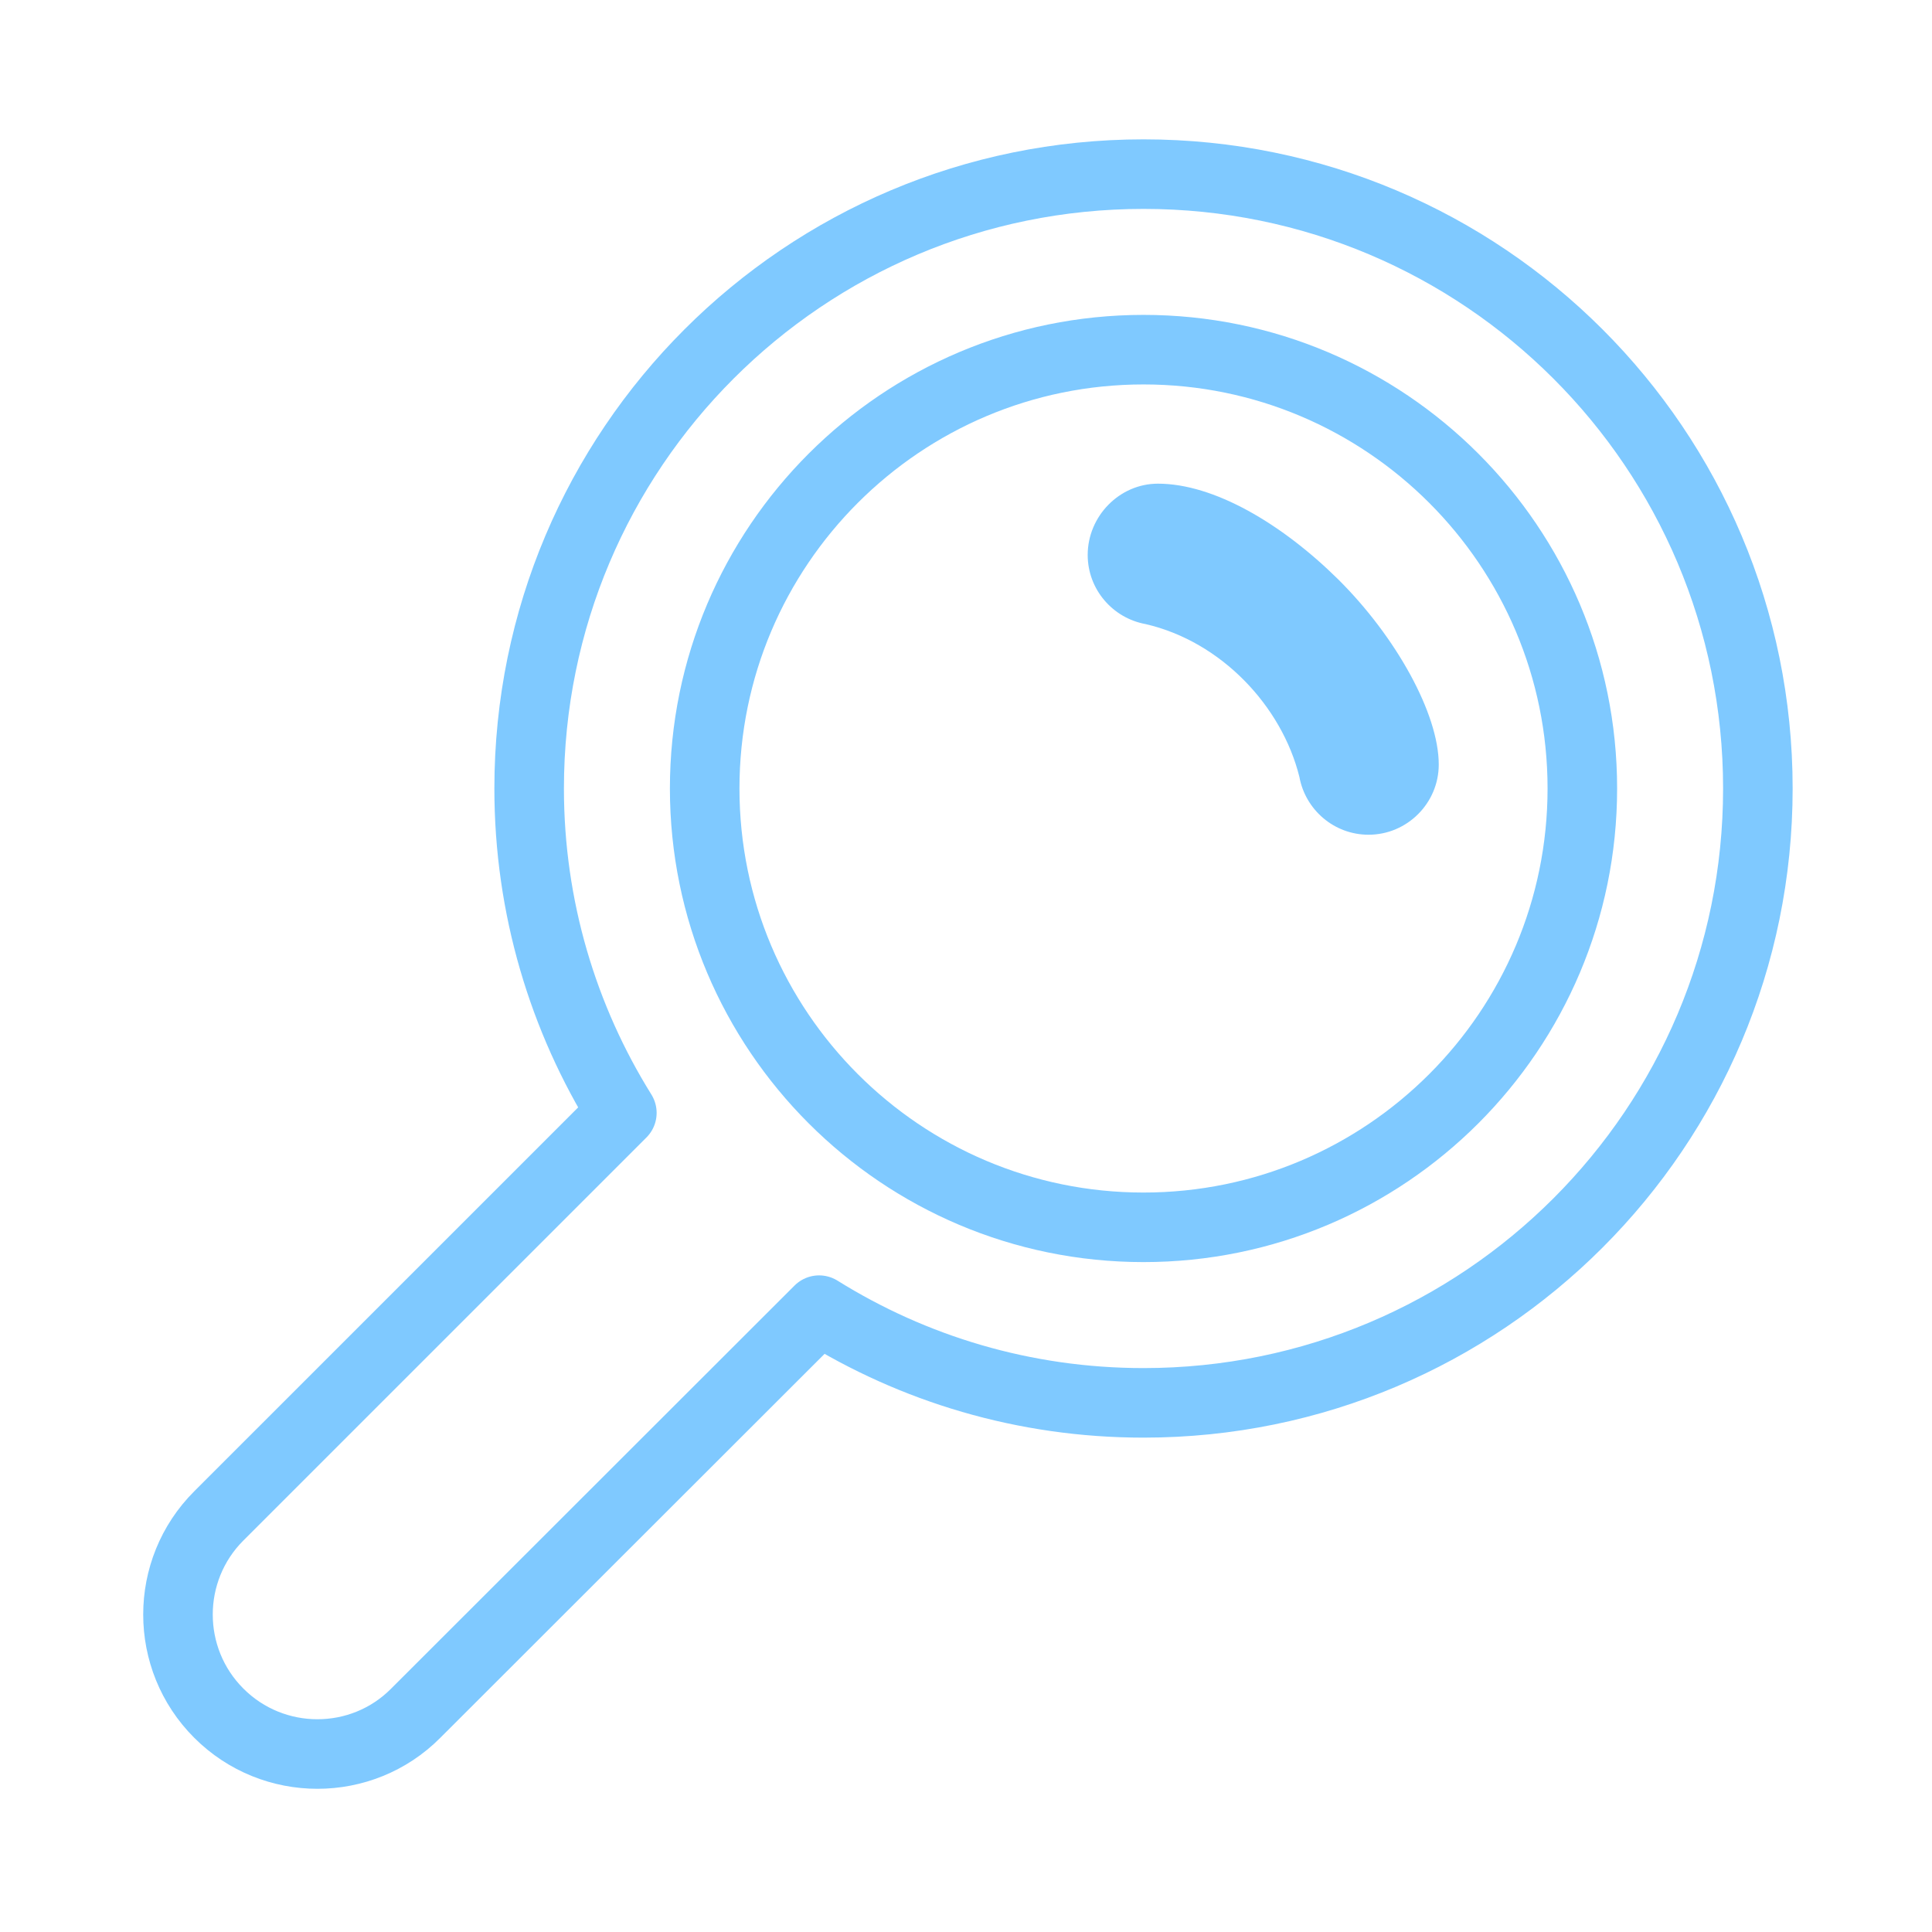 <?xml version="1.0" encoding="UTF-8" standalone="no"?>
<svg
   xmlns:dc="http://purl.org/dc/elements/1.1/"
   xmlns:cc="http://creativecommons.org/ns#"
   xmlns:rdf="http://www.w3.org/1999/02/22-rdf-syntax-ns#"
   xmlns:svg="http://www.w3.org/2000/svg"
   xmlns="http://www.w3.org/2000/svg"
   xmlns:sodipodi="http://sodipodi.sourceforge.net/DTD/sodipodi-0.dtd"
   xmlns:inkscape="http://www.inkscape.org/namespaces/inkscape"
   enable-background="new 0 0 500 500"
   height="500px"
   id="Layer_1"
   version="1.1"
   viewBox="0 0 500 500"
   width="500px"
   xml:space="preserve"
   inkscape:version="0.91 r13725"
   sodipodi:docname="search.svg"
   inkscape:export-filename="D:\tmp\resources\new_icons_src\search.png"
   inkscape:export-xdpi="6.3299999"
   inkscape:export-ydpi="6.3299999"><defs
     id="defs4219" /><sodipodi:namedview
     pagecolor="#ffffff"
     bordercolor="#666666"
     borderopacity="1"
     objecttolerance="10"
     gridtolerance="10"
     guidetolerance="10"
     inkscape:pageopacity="0"
     inkscape:pageshadow="2"
     inkscape:window-width="1920"
     inkscape:window-height="1001"
     id="namedview4217"
     showgrid="false"
     inkscape:zoom="1.616"
     inkscape:cx="250"
     inkscape:cy="250"
     inkscape:window-x="-9"
     inkscape:window-y="-9"
     inkscape:window-maximized="1"
     inkscape:current-layer="Layer_1" /><path
     style="fill:#7fc9ff;fill-opacity:1;stroke:none;stroke-width:18;stroke-linecap:round;stroke-linejoin:round;stroke-miterlimit:4;stroke-dasharray:none;stroke-opacity:1"
     d="m 296.489,161.516 c 19.628,4.543 35.244,21.259 39.787,39.523 1.551,8.54 8.998,14.989 17.904,14.989 9.991,0 18.168,-8.175 18.168,-18.17 0,-13.083 -10.991,-32.98 -25.985,-47.881 -14.719,-14.537 -32.252,-24.802 -46.695,-24.802 -9.991,0 -18.172,8.45 -18.172,18.446 -0.001,8.899 6.45,16.351 14.993,17.895 z"
     id="path4227"
     inkscape:connector-curvature="0" /><path
     style="stroke:#7fc9ff;stroke-opacity:1;fill:none;stroke-linecap:round;stroke-linejoin:round;stroke-width:18;stroke-miterlimit:4;stroke-dasharray:none"
     d="m 56.629,392.312 c -14.09,14.08 -14.09,36.979 0,51.059 14.08,14.092 36.981,14.092 50.965,0 L 211.986,339.068 c 24.347,15.181 53.062,23.991 83.953,23.991 87.857,0 158.995,-71.142 158.995,-158.999 0,-87.854 -71.138,-158.995 -158.995,-158.995 -87.856,0 -158.995,71.141 -158.995,158.995 0,30.802 8.819,59.606 23.992,83.953 L 56.629,392.312 Z"
     id="path4225" /><path
     style="stroke:#7fc9ff;stroke-opacity:1;fill:none;stroke-linecap:round;stroke-linejoin:round;stroke-width:18;stroke-miterlimit:4;stroke-dasharray:none"
     d="m 182.371,204.06 c 0,-62.687 50.875,-113.568 113.568,-113.568 62.693,0 113.569,50.881 113.569,113.568 0,62.694 -50.876,113.569 -113.569,113.569 -62.693,0 -113.568,-50.875 -113.568,-113.569 z"
     id="path4215" /></svg>